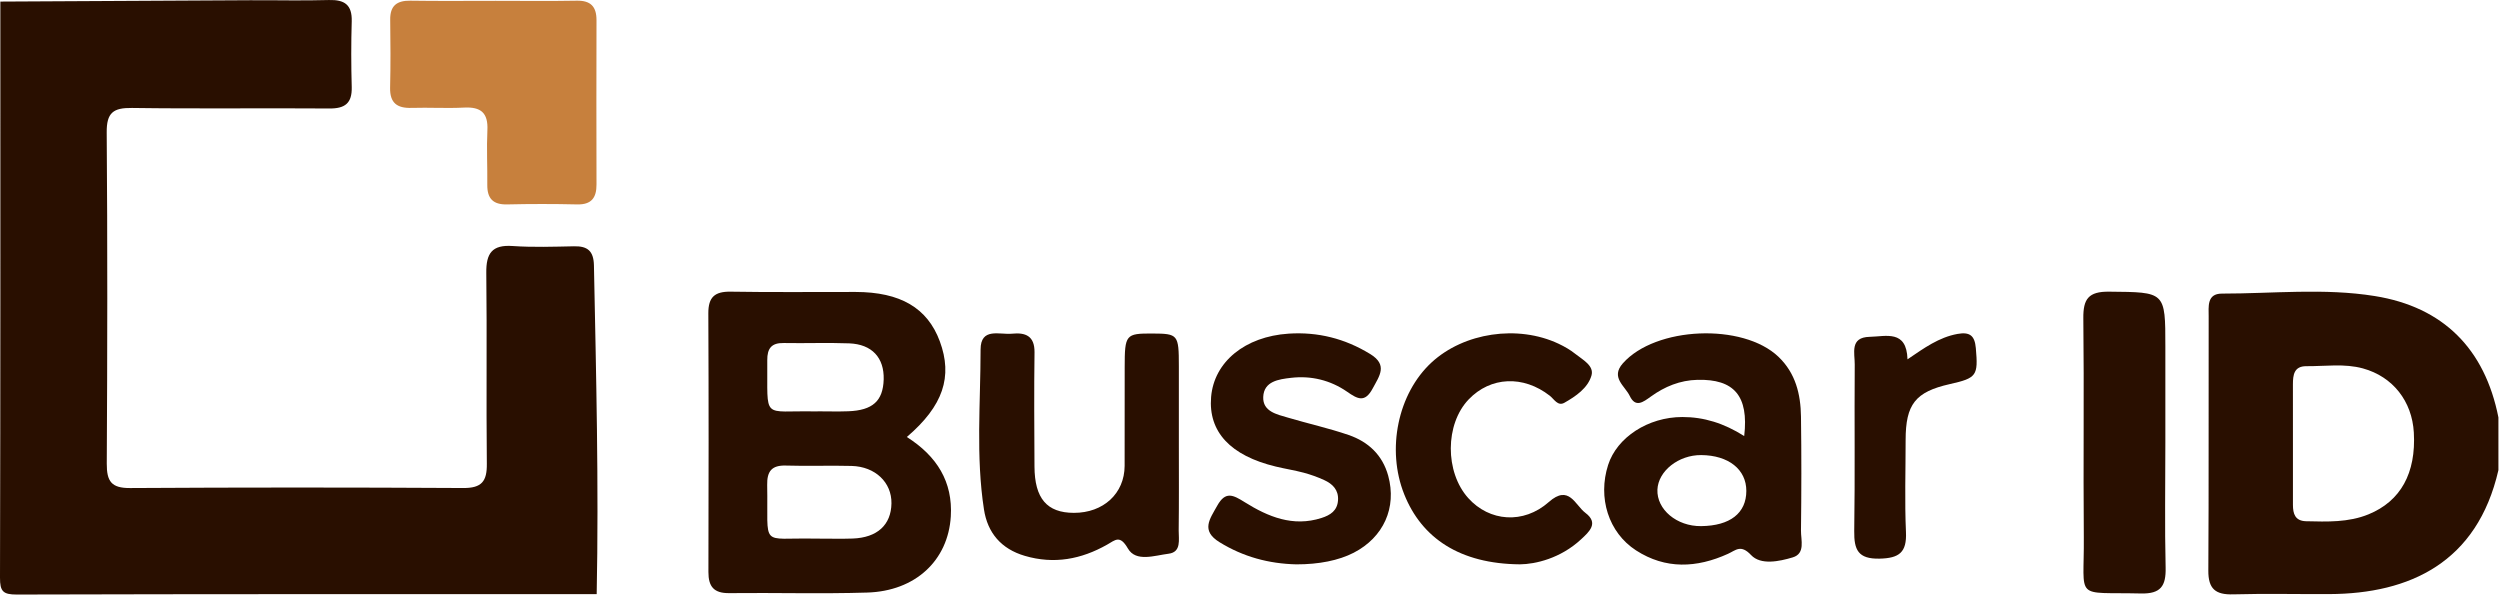 <?xml version="1.0" encoding="UTF-8"?>
<svg width="120px" height="29px" viewBox="0 0 120 29" version="1.1" xmlns="http://www.w3.org/2000/svg" xmlns:xlink="http://www.w3.org/1999/xlink">
    <!-- Generator: sketchtool 60.1 (101010) - https://sketch.com -->
    <title>BBE23C4A-754E-4C0E-BCAF-E9472B0A1110</title>
    <desc>Created with sketchtool.</desc>
    <g id="Page-1" stroke="none" stroke-width="1" fill="none" fill-rule="evenodd">
        <g id="LP-DE-PATROCÍNIO" transform="translate(-1016, -3646)">
            <g id="Group-45" transform="translate(1016, 3646)">
                <path d="M0.017,0.076 C4.013,0.054 8.008,0.032 12.004,0.011 C13.268,0.005 14.53,0.039 15.792,0.001 C16.538,-0.019 16.904,0.23 16.883,1.02 C16.852,2.073 16.854,3.126 16.883,4.18 C16.903,4.956 16.559,5.216 15.803,5.207 C12.647,5.183 9.491,5.227 6.335,5.182 C5.436,5.17 5.113,5.408 5.122,6.359 C5.162,11.659 5.155,16.96 5.125,22.259 C5.122,23.105 5.346,23.432 6.244,23.426 C11.573,23.393 16.903,23.394 22.233,23.425 C23.122,23.431 23.379,23.106 23.368,22.259 C23.335,19.204 23.379,16.151 23.342,13.096 C23.331,12.16 23.617,11.739 24.607,11.809 C25.585,11.876 26.572,11.842 27.552,11.822 C28.2,11.807 28.494,12.044 28.509,12.738 C28.615,17.998 28.745,23.259 28.641,28.518 C19.362,28.518 10.084,28.512 0.805,28.538 C0.149,28.538 -0.002,28.39 -7.26529947e-13,27.731 C0.025,18.513 0.017,9.294 0.017,0.076" id="Fill-1634" fill="#290F00"></path>
                <g id="Group-44" transform="translate(34, 14)" fill="#290F00">
                    <path d="M85.924,8.565 C84.908,13.002 81.664,14.5 77.813,14.516 C76.272,14.523 74.729,14.486 73.192,14.529 C72.346,14.554 71.994,14.269 72,13.388 C72.026,9.324 72.006,5.259 72.016,1.194 C72.017,0.726 71.919,0.093 72.651,0.093 C75.099,0.093 77.569,-0.18 79.989,0.21 C83.273,0.737 85.271,2.74 85.924,6.037 L85.924,8.565 Z M76.061,7.289 L76.061,10.235 C76.061,10.663 76.166,11.005 76.689,11.019 C77.706,11.042 78.721,11.084 79.691,10.687 C81.229,10.057 81.976,8.714 81.864,6.76 C81.778,5.26 80.859,4.08 79.424,3.685 C78.533,3.439 77.614,3.584 76.707,3.577 C76.114,3.572 76.06,3.996 76.06,4.447 C76.059,5.395 76.059,6.343 76.061,7.289 L76.061,7.289 Z" id="Fill-1636"></path>
                    <path d="M9.527,6.976 C10.976,7.893 11.739,9.13 11.639,10.787 C11.509,12.91 9.931,14.375 7.624,14.443 C5.418,14.511 3.207,14.445 0.998,14.47 C0.267,14.478 0.002,14.157 0.004,13.457 C0.015,9.316 0.019,5.175 4.65405492e-13,1.035 C-0.002,0.261 0.307,-0.012 1.073,0 C3.071,0.035 5.068,0.009 7.067,0.014 C9.219,0.018 10.516,0.78 11.11,2.381 C11.739,4.078 11.276,5.483 9.527,6.976 L9.527,6.976 Z M5.104,11.853 C5.88,11.853 6.403,11.869 6.929,11.85 C8.108,11.807 8.774,11.196 8.79,10.162 C8.805,9.16 8.018,8.396 6.876,8.365 C5.828,8.336 4.777,8.381 3.73,8.347 C3.04,8.325 2.811,8.621 2.825,9.286 C2.883,12.344 2.439,11.798 5.104,11.853 L5.104,11.853 Z M5.25,5.748 L5.25,5.744 C5.738,5.744 6.227,5.759 6.714,5.741 C7.89,5.698 8.386,5.245 8.417,4.213 C8.445,3.173 7.858,2.523 6.761,2.481 C5.715,2.441 4.668,2.485 3.621,2.465 C3.031,2.453 2.824,2.723 2.829,3.291 C2.857,6.222 2.53,5.692 5.146,5.748 L5.25,5.748 Z" id="Fill-1638"></path>
                    <path d="M49.722,6.931 C49.947,4.989 49.227,4.19 47.479,4.232 C46.642,4.251 45.906,4.555 45.242,5.034 C44.874,5.298 44.507,5.589 44.227,5.003 C43.997,4.523 43.297,4.12 43.895,3.442 C45.458,1.671 49.656,1.491 51.366,3.126 C52.189,3.912 52.432,4.922 52.447,5.996 C52.473,7.819 52.469,9.642 52.447,11.466 C52.442,11.923 52.666,12.569 52.053,12.754 C51.397,12.951 50.513,13.135 50.051,12.642 C49.557,12.116 49.32,12.413 48.94,12.585 C47.443,13.263 45.95,13.336 44.529,12.418 C43.204,11.561 42.686,9.887 43.19,8.317 C43.614,6.996 45.105,6.018 46.752,6.017 C47.784,6.016 48.746,6.312 49.722,6.931 M49.824,9.564 C49.826,8.533 48.968,7.853 47.657,7.844 C46.57,7.836 45.596,8.606 45.556,9.501 C45.518,10.456 46.485,11.266 47.65,11.254 C49.043,11.24 49.822,10.633 49.824,9.564" id="Fill-1642"></path>
                    <path d="M22.585,7.358 C22.585,8.727 22.594,10.097 22.577,11.464 C22.573,11.895 22.716,12.502 22.09,12.579 C21.428,12.66 20.525,12.995 20.139,12.327 C19.754,11.663 19.541,11.916 19.136,12.146 C17.898,12.846 16.594,13.094 15.192,12.681 C14.058,12.349 13.402,11.578 13.23,10.45 C12.837,7.904 13.067,5.337 13.068,2.78 C13.068,1.7 13.984,2.077 14.579,2.017 C15.217,1.953 15.667,2.118 15.657,2.915 C15.632,4.74 15.646,6.566 15.655,8.39 C15.662,9.924 16.25,10.614 17.545,10.617 C18.962,10.621 19.976,9.689 19.982,8.362 C19.987,6.781 19.982,5.204 19.985,3.624 C19.987,2.059 20.032,2.004 21.313,2.009 C22.547,2.015 22.584,2.056 22.585,3.569 C22.587,4.832 22.585,6.095 22.585,7.358" id="Fill-1644"></path>
                    <path d="M28.222,13.089 C26.903,13.058 25.677,12.728 24.54,12.027 C23.627,11.466 24.072,10.914 24.425,10.277 C24.826,9.554 25.195,9.761 25.753,10.109 C26.867,10.804 28.06,11.302 29.428,10.864 C29.86,10.727 30.192,10.511 30.225,10.013 C30.259,9.519 29.966,9.228 29.56,9.043 C29.243,8.898 28.912,8.779 28.575,8.689 C28.135,8.572 27.684,8.503 27.242,8.396 C25.059,7.872 23.993,6.724 24.133,5.055 C24.274,3.37 25.761,2.152 27.855,2.015 C29.26,1.924 30.553,2.25 31.761,2.988 C32.628,3.515 32.217,4.035 31.889,4.646 C31.514,5.345 31.168,5.157 30.658,4.801 C29.862,4.25 28.934,4.023 27.971,4.136 C27.393,4.204 26.663,4.293 26.635,5.057 C26.608,5.751 27.284,5.889 27.817,6.045 C28.788,6.333 29.782,6.553 30.738,6.881 C31.676,7.204 32.359,7.838 32.634,8.836 C33.053,10.365 32.412,11.794 30.975,12.533 C30.259,12.901 29.307,13.092 28.222,13.089" id="Fill-1646"></path>
                    <path d="M69.937,7.259 C69.937,9.255 69.903,11.252 69.95,13.246 C69.971,14.133 69.713,14.509 68.766,14.487 C65.513,14.409 66.051,14.866 66.023,11.784 C65.992,8.282 66.041,4.781 66,1.281 C65.989,0.348 66.247,-0.01 67.238,0 C69.937,0.027 69.937,-0.017 69.937,2.638 L69.937,7.259" id="Fill-1648"></path>
                    <path d="M38.956,13.088 C36.077,13.065 34.242,11.832 33.402,9.725 C32.543,7.572 33.097,4.894 34.711,3.401 C36.266,1.964 38.852,1.576 40.813,2.5 C41.096,2.634 41.376,2.793 41.62,2.99 C41.969,3.267 42.527,3.556 42.391,4.024 C42.217,4.627 41.639,5.022 41.088,5.334 C40.775,5.51 40.598,5.159 40.391,4.996 C39.12,4.004 37.548,4.073 36.495,5.173 C35.361,6.358 35.351,8.657 36.477,9.909 C37.488,11.035 39.123,11.176 40.343,10.097 C41.315,9.236 41.602,10.244 42.097,10.616 C42.753,11.108 42.285,11.523 41.891,11.888 C40.906,12.803 39.698,13.082 38.956,13.088" id="Fill-1650"></path>
                    <path d="M57.56,3.248 C58.365,2.701 59.069,2.191 59.958,2.029 C60.552,1.921 60.788,2.11 60.84,2.71 C60.955,4.03 60.89,4.146 59.589,4.437 C57.937,4.812 57.472,5.402 57.47,7.123 C57.47,8.596 57.421,10.071 57.486,11.539 C57.532,12.518 57.159,12.795 56.215,12.815 C55.186,12.836 54.991,12.39 55.003,11.49 C55.044,8.826 55.007,6.16 55.027,3.497 C55.033,2.959 54.775,2.189 55.742,2.168 C56.528,2.152 57.517,1.815 57.56,3.248" id="Fill-1652"></path>
                </g>
                <path d="M23.795,0.04 C25.089,0.04 26.384,0.057 27.679,0.033 C28.351,0.02 28.634,0.313 28.632,0.97 C28.625,3.597 28.625,6.223 28.632,8.852 C28.635,9.491 28.392,9.827 27.703,9.812 C26.583,9.786 25.462,9.786 24.342,9.812 C23.671,9.827 23.384,9.534 23.39,8.875 C23.4,8.002 23.353,7.122 23.395,6.249 C23.436,5.416 23.079,5.122 22.275,5.164 C21.438,5.208 20.596,5.153 19.756,5.179 C19.063,5.2 18.71,4.946 18.725,4.21 C18.751,3.123 18.745,2.037 18.73,0.951 C18.72,0.271 19.05,0.025 19.699,0.033 C21.065,0.054 22.43,0.04 23.795,0.04" id="Fill-1640" fill="#C7803D"></path>
            </g>
        </g>
    </g>
</svg>